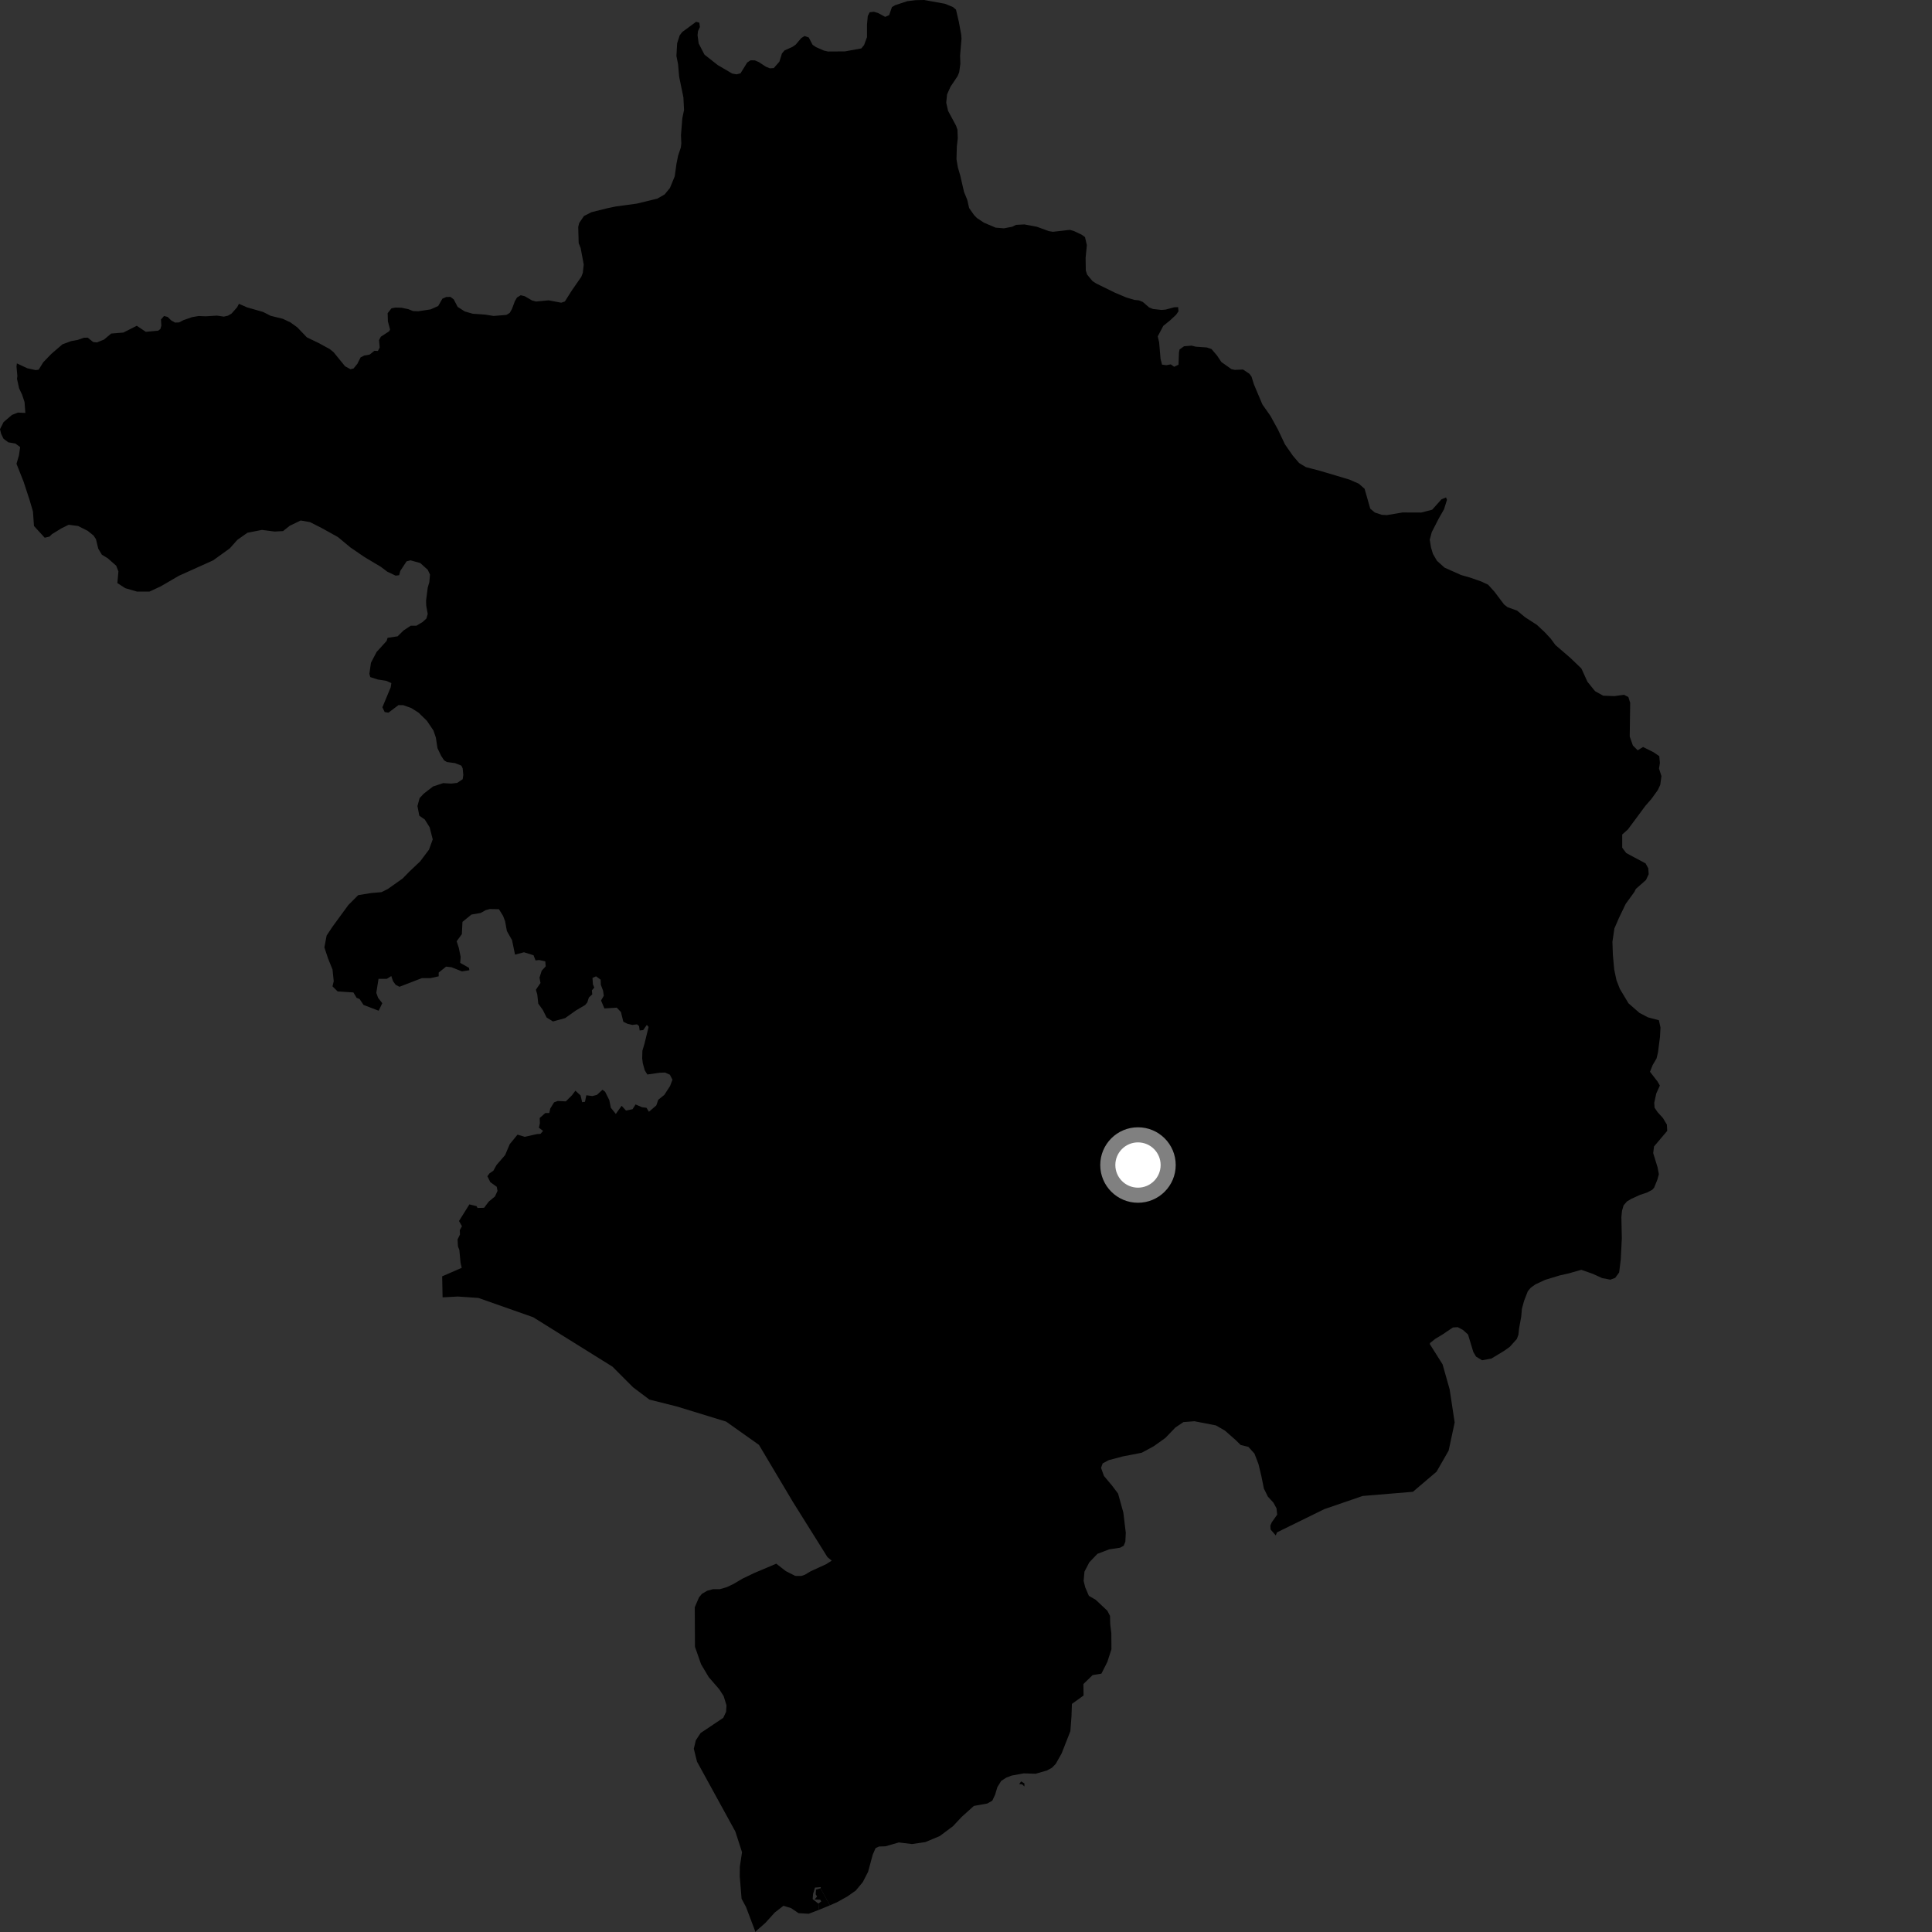 <?xml version="1.0" encoding="utf-8" ?>
<svg baseProfile="full" height="1024" version="1.1" width="1024" xmlns="http://www.w3.org/2000/svg" xmlns:ev="http://www.w3.org/2001/xml-events" xmlns:xlink="http://www.w3.org/1999/xlink"><rect width="100%" height="100%" fill="#333333" stroke="none"/><defs /><polygon fill="black" points="439.858,1009.864 443.605,1008.235 449.177,1005.13 453.581,1002.025 457.313,997.524 460.108,992.069 462.576,982.972 464.084,979.538 465.908,978.686 469.336,978.577 476.395,976.538 483.364,977.375 490.442,976.353 498.103,973.145 505.138,967.888 509.71,962.987 516.168,957.184 523.263,955.904 525.938,954.399 527.444,951.188 528.624,947.23 530.663,943.907 533.347,942.186 536.144,941.108 542.583,939.923 548.916,940.118 554.928,938.387 557.568,936.942 559.542,934.922 562.68,929.366 567.323,917.54 567.909,909.686 568.14,903.103 574.313,898.663 574.226,892.583 579.115,887.827 583.781,887.059 586.916,880.834 589.088,874.118 589.028,865.617 588.443,860.798 588.338,856.482 586.922,853.734 580.718,847.899 577.132,845.835 575.205,841.345 574.346,837.929 574.783,833.009 577.351,828.079 581.652,823.569 587.877,821.191 593.675,820.32 595.604,819.244 596.464,817.103 596.686,812.396 595.395,801.692 592.609,791.645 589.389,787.382 585.097,782.254 583.577,777.98 584.434,775.632 587.656,773.903 594.975,771.956 605.128,769.989 611.482,766.555 617.652,762.15 623.023,756.574 627.254,753.734 633.05,753.285 644.449,755.488 649.236,758.247 654.954,763.278 657.609,765.881 661.645,766.856 664.876,770.412 667.026,776 668.521,782.23 669.876,788.936 672.002,793.252 674.923,796.419 676.578,799.443 676.941,802.795 674.064,806.843 673.294,808.618 673.464,810.697 676.171,813.806 676.836,812.184 701.926,799.87 722.211,792.894 748.87,790.681 761.406,780.018 767.809,768.84 771.007,753.948 768.345,736.411 764.597,723.129 757.859,712.442 757.948,711.847 760.69,709.623 764.424,707.397 770.085,703.585 772.64,703.43 775.386,704.893 778.086,707.31 780.902,716.615 782.345,719.032 785.532,720.968 790.533,720.034 797.326,715.911 800.225,713.838 803.948,709.696 804.789,707.451 805.122,704.245 806.279,697.848 806.648,693.677 807.778,689.506 809.767,684.39 811.376,682.474 813.825,680.731 818.964,678.349 826.695,675.999 831.517,674.909 838.116,673.021 844.195,675.147 849.17,677.419 853.496,678.257 856.087,677.311 858.183,674.43 859.035,667.544 859.603,656.335 859.366,645.103 859.698,641.743 860.538,638.863 862.313,636.793 864.727,635.366 869.245,633.314 873.057,632.042 875.773,630.575 876.734,629.445 878.439,625.264 879.235,622.365 878.54,618.687 876.225,611.169 876.673,607.633 883.664,599.392 883.467,596.032 881.35,592.528 878.589,589.5 876.96,587.103 876.781,584.554 877.855,579.563 879.754,575.383 878.593,573.315 874.531,568.063 875.933,564.518 878.01,560.971 878.775,557.765 879.822,549.571 880.091,544.592 879.257,540.76 873.456,539.219 868.943,536.846 863.138,531.78 858.553,524.132 856.753,519.504 855.573,513.903 854.862,506.213 854.618,499.167 855.664,492.099 858.032,486.63 861.667,479.049 866.243,472.759 867.029,471.151 872.418,466.406 873.848,463.313 873.616,460.219 872.183,457.609 861.948,452.14 859.808,449.293 859.803,442.302 862.814,439.636 872.095,427.109 875.32,423.408 878.676,418.748 879.955,416.024 880.596,411.364 879.311,407.362 879.779,404.424 879.449,400.779 876.415,398.704 870.852,395.913 868.008,397.676 865.46,395.129 863.787,390.37 864.029,372.518 863.063,369.427 860.694,368.241 855.692,368.96 849.719,368.729 845.438,366.348 841.387,361.363 838.176,354.324 832.312,348.687 824.39,341.865 821.949,338.532 818.863,335.196 814.646,331.237 808.325,327.145 804.126,323.659 798.991,321.797 797.188,320.375 792.156,313.697 788.727,309.891 784.996,308.162 779.217,306.15 774.373,304.76 765.651,300.864 761.602,297.223 759.482,293.559 758.472,290.202 757.79,286.037 758.875,282.014 762.513,274.924 765.365,269.916 766.927,264.923 766.43,263.654 764.011,264.647 759.082,270.156 753.305,271.662 743.339,271.623 735.15,273.007 732.412,272.876 728.682,271.639 726.26,269.593 723.253,259.044 720.187,256.364 715.179,254.174 699.681,249.562 692.11,247.578 688.533,245.379 685.27,241.575 681.056,235.526 677.275,227.557 673.334,220.395 669.087,214.349 664.65,203.833 663.307,199.564 662.187,198.091 658.822,195.852 654.538,196.045 652.709,195.668 647.356,191.883 645.041,188.436 642.127,185.009 639.637,184.159 633.79,183.751 631.554,183.197 627.572,183.524 625.196,185.223 624.896,186.666 624.63,193.305 622.342,194.389 620.53,193.128 618.191,193.558 615.912,193.273 615.116,190.254 614.375,181.476 613.626,178.284 616.576,172.699 620.056,169.907 623.352,166.838 624.622,164.998 624.428,162.798 622.372,162.86 617.823,164.086 615.596,164.271 611.136,163.778 609.045,162.931 605.715,160.045 603.639,159.195 601.415,158.98 597.061,157.71 590.895,155.112 580.848,150.17 579.01,148.94 576.176,145.514 575.498,143.345 575.394,136.656 576.057,129.966 575.07,125.65 573.267,124.372 569.161,122.436 567.043,121.832 558.089,122.852 555.925,122.505 549.586,120.2 542.982,118.95 538.566,119.164 536.534,120.156 532.118,121.023 527.696,120.652 521.505,118.022 517.788,115.555 516.226,113.938 513.66,110.264 512.655,105.878 510.962,101.734 508.961,93.062 507.7,88.764 506.953,84.358 507.151,77.658 507.647,73.211 507.472,68.752 506.748,66.655 502.514,58.789 501.519,54.422 501.971,50.006 503.811,45.936 507.557,40.325 508.388,38.302 509.007,33.863 508.869,29.396 509.623,20.481 509.447,18.292 508.232,11.675 506.7,5.11 505.077,3.732 500.885,2.002 489.851,0.0 485.386,0.081 480.911,0.621 474.484,2.742 472.769,3.733 471.249,8.026 469.175,8.944 465.31,6.868 463.174,6.243 460.949,6.496 459.94,8.488 459.532,12.989 459.528,19.676 457.98,23.876 456.522,25.664 447.808,27.243 438.84,27.298 436.66,26.796 432.566,25.002 430.686,23.745 428.66,19.858 426.435,19.098 424.712,20.159 421.718,23.665 419.924,24.902 415.8,26.727 414.431,28.384 413.086,32.696 410.116,36.09 407.999,36.211 405.889,35.329 402.155,32.883 400.083,32 397.806,31.968 396.029,33.132 392.484,38.865 390.41,39.394 388.114,39.004 380.412,34.487 373.383,28.951 370.306,23.017 369.718,18.619 369.978,16.433 370.96,14.337 370.66,12.017 368.958,11.554 361.592,16.975 360.246,18.744 358.901,22.955 358.516,29.653 359.384,34.009 359.969,40.685 362.218,51.609 362.555,58.296 361.652,62.661 360.936,71.578 361.108,76.048 360.85,78.214 359.416,82.448 358.537,86.844 357.612,93.48 355.063,99.664 352.251,103.068 348.364,105.284 337.526,107.92 326.46,109.423 322.105,110.318 313.459,112.474 309.501,114.497 306.988,118.195 306.474,120.321 306.712,128.873 307.741,131.421 309.392,140.189 308.9,144.628 308.104,146.704 303.026,154.03 299.372,159.807 297.445,160.439 290.752,159.181 284.129,159.827 281.974,159.243 278.116,156.996 275.989,156.482 274.026,157.687 272.92,159.558 271.335,163.791 270.182,165.814 268.433,166.896 261.65,167.46 257.262,166.769 250.593,166.299 246.311,165.058 242.562,162.648 240.483,158.676 238.753,157.362 236.546,157.412 234.478,158.31 232.273,162.172 228.242,163.986 221.635,164.98 218.908,164.865 216.461,163.877 212.921,163.117 209.619,163.008 207.49,163.425 205.463,165.999 205.597,170.377 206.748,174.667 206.208,175.627 201.859,178.452 200.892,180.262 201.248,184.191 200.291,186.012 198.428,185.936 195.916,187.937 193.037,188.455 191.119,189.425 189.408,192.838 187.381,195.3 185.783,195.717 182.878,194.108 176.797,186.659 174.821,185.049 169.049,181.889 162.659,178.809 157.573,173.511 153.972,170.897 149.923,168.978 143.443,167.382 139.463,165.348 130.873,162.89 126.638,161.02 125.691,162.858 122.743,166.188 120.824,167.319 118.641,167.818 115.022,167.289 108.998,167.647 105.27,167.497 101.772,168.094 97.22,169.69 94.939,170.882 92.828,170.982 90.818,169.882 88.843,167.986 86.944,167.482 85.316,169.34 85.514,172.645 84.979,174.425 83.83,175.269 77.284,175.872 72.486,172.67 65.386,176.267 58.936,176.785 55.116,179.989 51.411,181.486 49.406,181.289 46.506,178.979 44.501,178.986 41.107,180.187 37.704,180.795 33.109,182.493 27.225,187.554 22.922,192.015 20.475,195.96 18.833,196.16 14.47,195.178 8.948,192.608 8.75,194.265 9.206,199.362 9.018,200.793 10.111,205.788 11.711,209.188 13,213.079 13.437,218.861 9.507,218.679 6.344,219.919 1.908,223.705 0.0,227.467 0.614,229.995 1.872,232.544 4.384,234.434 8.173,235.088 10.686,236.975 10.033,241.393 8.742,245.813 12.502,255.306 15.608,264.767 17.468,271.105 18.007,278.791 23.702,285.007 26.248,284.397 27.514,283.131 32.583,280.011 36.388,278.135 41.404,278.791 46.461,281.34 49.603,283.862 50.853,285.76 52.089,290.828 53.98,293.993 57.113,295.903 61.595,299.843 62.764,302.875 62.211,309.055 66.412,311.755 72.622,313.557 79.204,313.561 85.209,310.769 94.809,305.177 112.981,296.993 121.767,290.666 125.803,286.139 131.147,282.372 138.827,280.862 145.55,281.732 150.03,281.486 153.57,278.665 159.379,275.871 164.324,276.741 170.521,279.882 179.094,284.642 185.755,290.18 193.204,295.268 201.794,300.389 205.261,302.994 209.676,305.097 211.567,304.876 212.156,302.604 215.485,297.533 217.554,296.985 222.73,298.413 226.693,301.983 227.906,304.512 227.556,308.542 226.703,311.468 225.82,318.385 225.922,321.108 226.7,325.428 225.991,327.853 223.965,329.692 220.684,331.653 217.697,331.648 213.918,334.131 210.752,337.257 205.422,338.068 204.932,339.694 199.612,345.553 196.615,351.268 195.777,357.154 196.259,358.874 200.271,360.16 204.662,360.832 207.434,362.064 207.069,364.336 202.678,374.862 203.893,377.413 205.89,377.724 211.191,373.729 213.685,373.744 217.905,375.235 221.861,377.728 226.274,382.054 229.741,387.188 231.017,390.947 231.865,396.528 233.822,400.634 235.41,403.024 236.884,403.895 241.198,404.474 244.538,405.801 245.225,407.245 245.555,410.725 245.234,412.998 242.307,414.959 239.042,415.323 234.925,415.063 229.549,416.836 224.557,420.689 222.397,423.009 221.259,427.217 222.233,432.326 225.155,434.368 227.732,438.509 229.358,444.879 227.368,450.344 222.682,456.562 217.105,461.837 213.395,465.631 205.598,471.159 202.183,472.865 196.736,473.326 189.865,474.442 184.631,479.678 176.231,491.176 173.128,495.839 171.925,502.135 173.896,508.059 176.239,513.849 176.883,520.048 176.231,522.789 178.961,525.477 187.309,526.013 188.992,528.853 190.573,529.49 192.682,532.638 200.699,535.703 202.614,531.711 200.399,528.87 199.449,526.247 200.626,518.794 205.058,518.8 207.385,517.328 208.326,520.066 209.696,521.952 211.709,523.009 223.645,518.409 228.182,518.415 232.516,517.468 232.519,515.481 236.431,512.333 239.277,512.653 244.871,514.864 248.782,514.234 248.57,512.973 243.923,510.345 244.149,507.192 243.201,502.469 242.037,498.892 244.793,495.117 245.119,488.607 249.873,484.731 254.738,483.899 257.402,482.407 259.595,481.806 264.448,481.913 266.663,485.48 267.719,488.33 268.66,493.472 271.394,498.309 272.976,505.97 277.727,504.718 282.79,506.301 283.847,509.036 285.75,508.824 289.021,509.566 289.229,512.196 287.113,514.5 285.942,518.174 286.468,521.012 284.032,524.584 284.772,527.104 285.295,531.938 287.715,535.301 289.718,539.298 293.093,541.401 299.543,539.617 305.145,535.629 310.109,532.695 311.27,531.326 312.122,528.705 313.917,527.027 313.708,524.928 314.975,523.453 314.241,521.669 314.033,518.311 315.936,517.472 318.358,519.258 318.46,521.992 319.623,525.035 320.036,527.769 318.557,530.289 320.346,534.49 326.899,534.078 329.109,536.395 330.375,541.537 332.488,542.596 335.115,543.222 337.652,542.917 338.712,543.86 339.019,546.175 340.922,545.962 342.824,543.23 343.78,544.288 341.551,553.317 340.484,556.903 340.374,561.001 340.692,563.519 341.738,567.311 343.117,569.515 349.555,568.58 352.511,568.468 355.047,569.628 356.415,572.252 355.147,575.622 352.073,580.351 348.903,582.869 347.849,585.909 343.935,589.265 342.672,587.165 340.241,586.843 336.864,585.375 335.278,587.895 331.793,588.618 329.47,586.094 326.404,590.404 323.764,587.144 322.927,583.045 320.712,578.626 319.342,577.582 316.376,580.312 313.954,580.936 310.777,580.51 310.04,583.973 308.553,584.186 307.718,580.61 304.97,578.088 303.18,580.501 299.896,583.757 295.616,583.545 293.669,584.272 291.657,587.526 291.122,589.943 289.018,589.941 286.051,592.559 286.154,595.397 285.622,597.71 287.839,599.393 286.467,600.971 284.67,601.072 278.124,602.537 274.296,601.386 270.167,606.432 267.727,612.207 263.182,617.456 261.489,620.506 259.479,621.865 258.318,623.432 259.896,626.59 263.272,629.012 263.695,631.215 262.32,634.165 259.033,636.887 256.597,640.151 253.111,640.25 252.591,639.296 248.789,638.346 243.273,647.172 244.852,649.91 243.692,652.008 243.795,654.314 242.526,656.946 242.732,660.625 243.463,662.51 244.091,669.245 244.715,671.98 234.36,676.485 234.573,687.625 242.705,687.186 253.578,687.936 282.577,698.152 324.618,724.355 335.509,735.271 344.192,741.81 358.701,745.454 384.852,753.473 402.268,765.818 420.413,796.308 438.59,825.334 440.818,827.172 437.905,829.035 429.723,832.783 426.571,834.656 424.666,835.289 421.516,835.267 416.491,832.722 411.437,828.791 399.706,833.754 393.496,836.742 388.784,839.525 385.155,841.247 381.515,842.308 377.877,842.305 374.876,843.113 372.094,844.709 370.491,846.634 368.237,851.873 368.35,872.84 371.571,882.051 375.629,888.895 381.194,895.31 383.543,898.952 385.054,903.876 384.839,907.302 383.338,910.51 371.352,918.519 368.808,922.371 367.731,926.862 369.432,933.715 389.75,970.741 393.291,981.718 392.134,989.371 392.085,994.519 393.058,1006.381 395.41,1010.752 400.218,1023.466 400.173,1024.0 405.658,1019.183 410.696,1013.627 415.241,1010.103 419.306,1011.347 423.263,1014.026 428.623,1014.34 434.133,1012.22 433.773,1008.957 430.726,1006.584 430.95,1003.775 431.953,1000.48 435.081,1000.206 434.893,1000.854 439.858,1009.864" /><polygon fill="black" points="434.893,1000.854 432.512,1001.487 432.34,1004.031 433.066,1005.203 431.736,1006.77 434.714,1006.875 435.27,1007.787 433.773,1008.957 434.133,1012.22 439.858,1009.864 434.893,1000.854" /><polygon fill="black" points="542.963,945.245 541.226,944.188 540.174,945.613 541.741,945.737 542.963,946.875 542.963,945.245" /><circle cx="603.155" cy="617.487" fill="rgb(100%,100%,100%)" r="16" stroke="grey" stroke-width="8" /></svg>